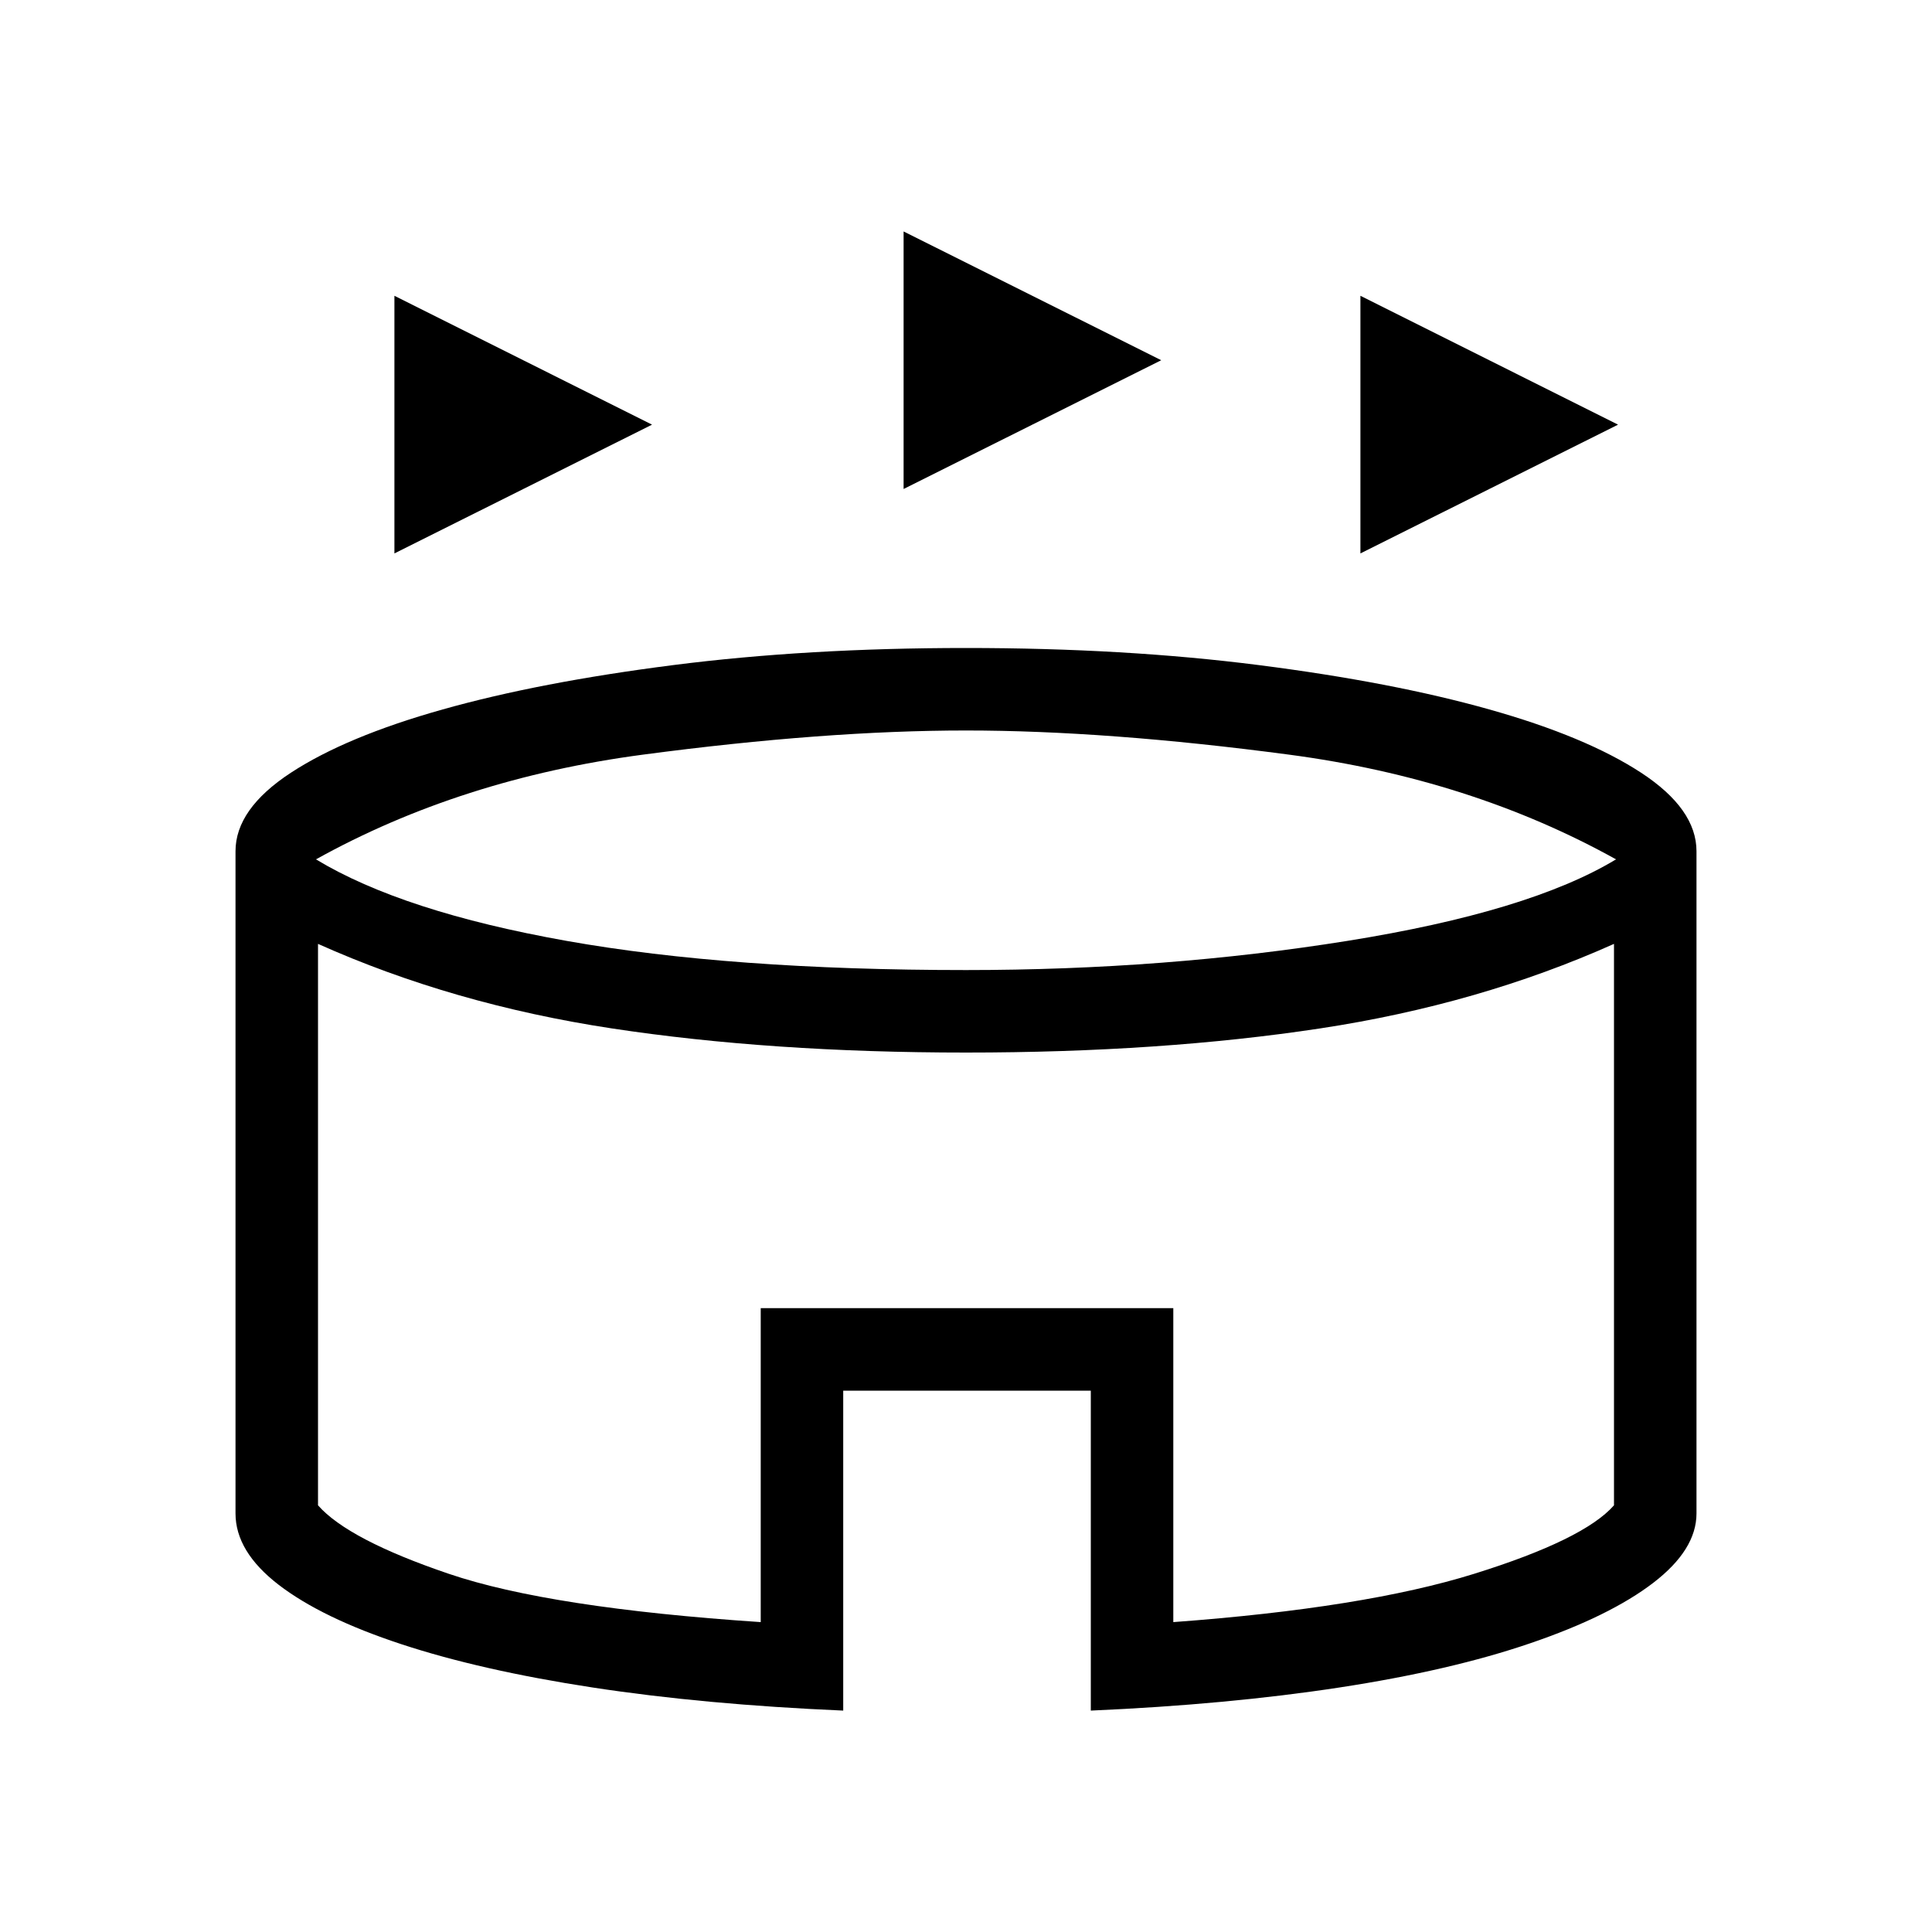 <svg xmlns="http://www.w3.org/2000/svg" height="20" width="20"><path d="M4.083 5.729V3.062L6.75 4.396Zm10 0V3.062l2.667 1.334Zm-4.729-.667V2.396l2.667 1.333Zm-.625 12.646q-1.437-.062-2.594-.239-1.156-.177-1.979-.448-.823-.271-1.271-.615-.447-.344-.447-.739V8.812q0-.437.572-.812.573-.375 1.573-.656 1-.282 2.386-.459Q8.354 6.708 10 6.708q1.646 0 3.031.177 1.386.177 2.386.459 1 .281 1.573.656.572.375.572.812v6.855q0 .375-.447.718-.448.344-1.271.625-.823.282-1.979.459-1.157.177-2.573.239v-3.312H8.729ZM10 10.042q2.062 0 3.948-.302 1.885-.302 2.781-.844-1.5-.834-3.385-1.084-1.886-.25-3.344-.25t-3.344.25q-1.885.25-3.385 1.084.896.542 2.594.844 1.697.302 4.135.302Zm-2.125 6.75v-3.25h4.271v3.25q1.979-.146 3.114-.5 1.136-.354 1.448-.709V9.771q-1.396.625-3.041.875-1.646.25-3.667.25t-3.667-.25q-1.645-.25-3.041-.875v5.812q.312.355 1.354.709t3.229.5ZM10 13.25Z"/></svg>